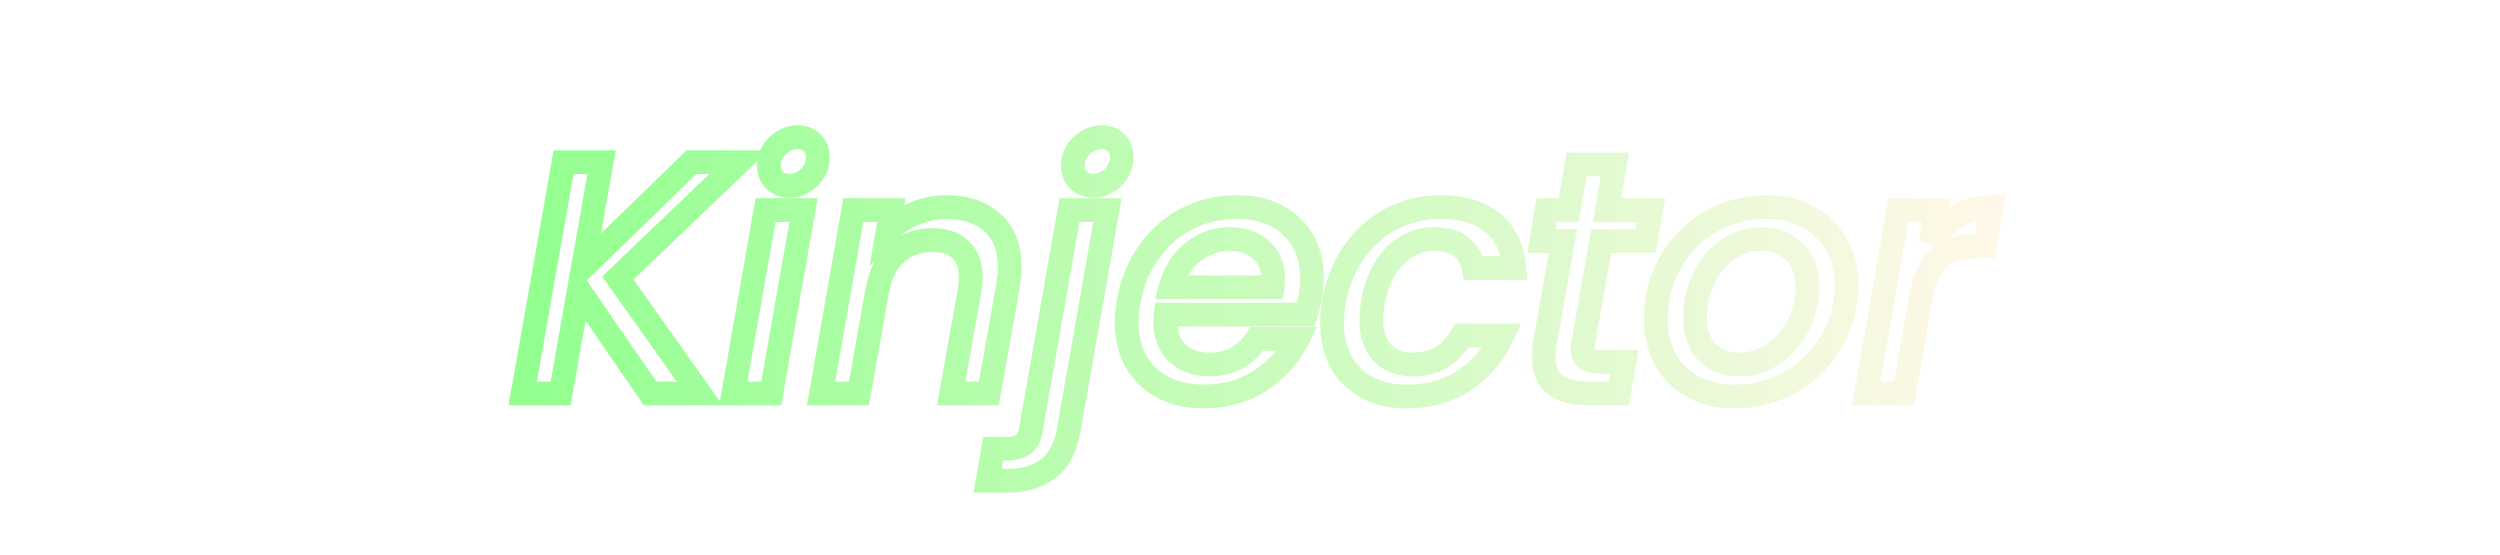 <svg width="1351" height="300" viewBox="0 0 1351 467" fill="none" xmlns="http://www.w3.org/2000/svg">
<g filter="url(#filter0_d_11_6)">
<mask id="path-1-outside-1_11_6" maskUnits="userSpaceOnUse" x="51" y="105" width="1261" height="310" fill="black">
<rect fill="white" x="51" y="105" width="1261" height="310"/>
<path d="M143.731 233.84L212.611 331H170.891L110.971 243.92L95.571 331H63.651L98.091 136.4H130.011L114.331 225.16L205.611 136.4H245.651L143.731 233.84ZM287.878 156.28C282.838 156.28 278.732 154.693 275.558 151.52C272.385 148.347 270.798 144.333 270.798 139.48C270.798 132.947 273.225 127.347 278.078 122.68C283.118 117.827 288.812 115.4 295.158 115.4C300.198 115.4 304.212 116.987 307.198 120.16C310.372 123.333 311.958 127.347 311.958 132.2C311.958 138.733 309.532 144.427 304.678 149.28C299.825 153.947 294.225 156.28 287.878 156.28ZM299.918 176.72L272.758 331H240.838L267.998 176.72H299.918ZM420.227 174.2C436.467 174.2 449.347 178.587 458.867 187.36C468.573 195.947 473.427 208.36 473.427 224.6C473.427 228.707 472.96 233.84 472.027 240L455.787 331H424.147L439.547 244.76C440.293 239.533 440.667 235.8 440.667 233.56C440.667 223.293 437.773 215.453 431.987 210.04C426.387 204.627 418.547 201.92 408.467 201.92C396.333 201.92 386.067 205.653 377.667 213.12C369.453 220.4 364.227 230.947 361.987 244.76V243.92L346.587 331H314.667L341.827 176.72H373.747L370.667 194.64C377.013 188.293 384.48 183.347 393.067 179.8C401.84 176.067 410.893 174.2 420.227 174.2ZM543.543 156.28C538.503 156.28 534.396 154.693 531.222 151.52C528.049 148.347 526.463 144.333 526.463 139.48C526.463 132.947 528.889 127.347 533.743 122.68C538.783 117.827 544.476 115.4 550.823 115.4C555.863 115.4 559.876 116.987 562.863 120.16C566.036 123.333 567.623 127.347 567.623 132.2C567.623 138.733 565.196 144.427 560.343 149.28C555.489 153.947 549.889 156.28 543.543 156.28ZM523.103 361.24C520.489 376.36 514.796 387.28 506.023 394C497.249 400.907 485.676 404.36 471.302 404.36H454.782L459.542 377.48H470.462C476.996 377.48 481.849 376.173 485.022 373.56C488.196 371.133 490.249 367.027 491.183 361.24L523.663 176.72H555.583L523.103 361.24ZM664.411 174.2C683.637 174.2 698.944 179.613 710.331 190.44C721.904 201.267 727.691 215.827 727.691 234.12C727.691 238.413 727.224 243.547 726.291 249.52C725.544 253.627 724.237 258.667 722.371 264.64H604.491C604.304 265.947 604.211 267.907 604.211 270.52C604.211 281.533 607.571 290.307 614.291 296.84C621.197 303.373 630.157 306.64 641.171 306.64C658.531 306.64 671.877 299.453 681.211 285.08H715.651C708.557 299.267 698.104 310.933 684.291 320.08C670.477 329.04 654.517 333.52 636.411 333.52C623.531 333.52 612.237 331 602.531 325.96C592.824 320.92 585.264 313.733 579.851 304.4C574.437 294.88 571.731 283.773 571.731 271.08C571.731 265.667 572.291 259.88 573.411 253.72C576.211 237.853 581.904 223.947 590.491 212C599.077 199.867 609.717 190.533 622.411 184C635.291 177.467 649.291 174.2 664.411 174.2ZM694.371 241.68C694.744 238.32 694.931 235.893 694.931 234.4C694.931 224.133 691.477 216.013 684.571 210.04C677.851 204.067 669.077 201.08 658.251 201.08C646.864 201.08 636.597 204.72 627.451 212C618.304 219.28 612.051 229.173 608.691 241.68H694.371ZM746.223 253.72C749.023 237.853 754.623 223.947 763.023 212C771.61 199.867 782.156 190.533 794.663 184C807.356 177.467 821.076 174.2 835.823 174.2C854.49 174.2 869.143 178.68 879.783 187.64C890.423 196.413 896.49 209.013 897.983 225.44H863.543C862.05 217.787 858.596 211.813 853.183 207.52C847.77 203.227 840.396 201.08 831.063 201.08C817.996 201.08 806.796 205.747 797.463 215.08C788.13 224.227 781.97 237.107 778.983 253.72C778.05 259.693 777.583 264.547 777.583 268.28C777.583 280.6 780.663 290.12 786.823 296.84C792.983 303.373 801.57 306.64 812.583 306.64C831.063 306.64 844.69 298.52 853.463 282.28H887.903C880.623 297.96 869.983 310.467 855.983 319.8C842.17 328.947 826.116 333.52 807.823 333.52C788.41 333.52 773.01 328.013 761.623 317C750.236 305.8 744.543 290.68 744.543 271.64C744.543 265.853 745.103 259.88 746.223 253.72ZM955.834 288.16C955.46 290.773 955.274 292.453 955.274 293.2C955.274 297.12 956.487 300.013 958.914 301.88C961.34 303.56 965.354 304.4 970.954 304.4H990.554L985.794 331H960.594C948.274 331 938.847 328.573 932.314 323.72C925.78 318.68 922.514 310.747 922.514 299.92C922.514 295.813 922.887 291.893 923.634 288.16L938.754 202.76H920.554L925.034 176.72H943.514L950.234 138.36H982.434L975.714 176.72H1012.95L1008.47 202.76H970.954L955.834 288.16ZM1082.69 333.52C1069.63 333.52 1058.15 330.813 1048.25 325.4C1038.36 319.987 1030.61 312.333 1025.01 302.44C1019.6 292.547 1016.89 281.253 1016.89 268.56C1016.89 251.2 1020.91 235.333 1028.93 220.96C1037.15 206.587 1048.35 195.2 1062.53 186.8C1076.91 178.4 1092.87 174.2 1110.41 174.2C1123.48 174.2 1135.05 177 1145.13 182.6C1155.21 188.013 1163.05 195.667 1168.65 205.56C1174.44 215.267 1177.33 226.56 1177.33 239.44C1177.33 256.8 1173.13 272.667 1164.73 287.04C1156.33 301.413 1144.95 312.8 1130.57 321.2C1116.2 329.413 1100.24 333.52 1082.69 333.52ZM1086.61 306.64C1097.25 306.64 1106.96 303.653 1115.73 297.68C1124.69 291.52 1131.69 283.493 1136.73 273.6C1141.77 263.52 1144.29 252.787 1144.29 241.4C1144.29 228.52 1140.65 218.627 1133.37 211.72C1126.09 204.627 1116.95 201.08 1105.93 201.08C1095.11 201.08 1085.4 204.16 1076.81 210.32C1068.41 216.293 1061.79 224.413 1056.93 234.68C1052.27 244.76 1049.93 255.587 1049.93 267.16C1049.93 279.667 1053.29 289.373 1060.01 296.28C1066.92 303.187 1075.79 306.64 1086.61 306.64ZM1248.09 203.88C1254.43 194.547 1261.9 187.267 1270.49 182.04C1279.26 176.813 1288.97 174.2 1299.61 174.2L1293.73 207.24H1285.61C1273.29 207.24 1263.39 210.32 1255.93 216.48C1248.46 222.64 1243.23 233.28 1240.25 248.4L1225.69 331H1193.77L1220.93 176.72H1252.85L1248.09 203.88Z"/>
</mask>
<path d="M143.731 233.84L136.821 226.612L130.579 232.579L135.573 239.623L143.731 233.84ZM212.611 331V341H231.958L220.769 325.217L212.611 331ZM170.891 331L162.653 336.669L165.633 341H170.891V331ZM110.971 243.92L119.209 238.251L105.374 218.145L101.124 242.179L110.971 243.92ZM95.571 331V341H103.958L105.418 332.741L95.571 331ZM63.651 331L53.804 329.257L51.726 341H63.651V331ZM98.091 136.4V126.4H89.705L88.244 134.657L98.091 136.4ZM130.011 136.4L139.858 138.14L141.932 126.4H130.011V136.4ZM114.331 225.16L104.483 223.42L99.095 253.924L121.302 232.329L114.331 225.16ZM205.611 136.4V126.4H201.551L198.64 129.231L205.611 136.4ZM245.651 136.4L252.561 143.628L270.582 126.4H245.651V136.4ZM135.573 239.623L204.453 336.783L220.769 325.217L151.889 228.057L135.573 239.623ZM212.611 321H170.891V341H212.611V321ZM179.129 325.331L119.209 238.251L102.733 249.589L162.653 336.669L179.129 325.331ZM101.124 242.179L85.724 329.259L105.418 332.741L120.818 245.661L101.124 242.179ZM95.571 321H63.651V341H95.571V321ZM73.498 332.743L107.938 138.143L88.244 134.657L53.804 329.257L73.498 332.743ZM98.091 146.4H130.011V126.4H98.091V146.4ZM120.163 134.66L104.483 223.42L124.178 226.9L139.858 138.14L120.163 134.66ZM121.302 232.329L212.582 143.569L198.64 129.231L107.36 217.991L121.302 232.329ZM205.611 146.4H245.651V126.4H205.611V146.4ZM238.741 129.172L136.821 226.612L150.641 241.068L252.561 143.628L238.741 129.172ZM275.558 151.52L268.487 158.591L275.558 151.52ZM278.078 122.68L285.01 129.888L285.015 129.883L278.078 122.68ZM307.198 120.16L299.916 127.014L300.02 127.124L300.127 127.231L307.198 120.16ZM304.678 149.28L311.61 156.488L311.68 156.42L311.75 156.351L304.678 149.28ZM299.918 176.72L309.767 178.454L311.833 166.72H299.918V176.72ZM272.758 331V341H281.152L282.607 332.734L272.758 331ZM240.838 331L230.99 329.266L228.924 341H240.838V331ZM267.998 176.72V166.72H259.605L258.15 174.986L267.998 176.72ZM287.878 146.28C285.134 146.28 283.69 145.509 282.63 144.449L268.487 158.591C273.774 163.878 280.543 166.28 287.878 166.28V146.28ZM282.63 144.449C281.494 143.313 280.798 141.92 280.798 139.48H260.798C260.798 146.747 263.277 153.38 268.487 158.591L282.63 144.449ZM280.798 139.48C280.798 135.759 282.05 132.734 285.01 129.888L271.147 115.472C264.401 121.959 260.798 130.134 260.798 139.48H280.798ZM285.015 129.883C288.4 126.624 291.674 125.4 295.158 125.4V105.4C285.949 105.4 277.837 109.03 271.142 115.477L285.015 129.883ZM295.158 125.4C297.913 125.4 299.12 126.168 299.916 127.014L314.48 113.306C309.303 107.806 302.484 105.4 295.158 105.4V125.4ZM300.127 127.231C301.263 128.367 301.958 129.76 301.958 132.2H321.958C321.958 124.933 319.48 118.3 314.27 113.089L300.127 127.231ZM301.958 132.2C301.958 135.936 300.691 139.125 297.607 142.209L311.75 156.351C318.373 149.728 321.958 141.531 321.958 132.2H301.958ZM297.747 142.072C294.632 145.067 291.472 146.28 287.878 146.28V166.28C296.978 166.28 305.018 162.826 311.61 156.488L297.747 142.072ZM290.07 174.986L262.91 329.266L282.607 332.734L309.767 178.454L290.07 174.986ZM272.758 321H240.838V341H272.758V321ZM250.687 332.734L277.847 178.454L258.15 174.986L230.99 329.266L250.687 332.734ZM267.998 186.72H299.918V166.72H267.998V186.72ZM458.867 187.36L452.09 194.714L452.165 194.783L452.241 194.85L458.867 187.36ZM472.027 240L481.871 241.757L481.894 241.628L481.914 241.498L472.027 240ZM455.787 331V341H464.16L465.631 332.757L455.787 331ZM424.147 331L414.302 329.242L412.203 341H424.147V331ZM439.547 244.76L449.391 246.518L449.421 246.347L449.446 246.174L439.547 244.76ZM431.987 210.04L425.036 217.23L425.095 217.287L425.155 217.343L431.987 210.04ZM377.667 213.12L384.3 220.603L384.31 220.594L377.667 213.12ZM361.987 244.76H351.987L371.858 246.361L361.987 244.76ZM361.987 243.92H371.987L352.139 242.179L361.987 243.92ZM346.587 331V341H354.973L356.434 332.741L346.587 331ZM314.667 331L304.818 329.266L302.752 341H314.667V331ZM341.827 176.72V166.72H333.433L331.978 174.986L341.827 176.72ZM373.747 176.72L383.602 178.414L385.612 166.72H373.747V176.72ZM370.667 194.64L360.811 192.946L355.479 223.97L377.738 201.711L370.667 194.64ZM393.067 179.8L396.884 189.043L396.933 189.022L396.982 189.002L393.067 179.8ZM420.227 184.2C434.621 184.2 444.854 188.045 452.09 194.714L465.643 180.006C453.84 169.128 438.312 164.2 420.227 164.2V184.2ZM452.241 194.85C459.279 201.076 463.427 210.444 463.427 224.6H483.427C483.427 206.276 477.867 190.817 465.492 179.87L452.241 194.85ZM463.427 224.6C463.427 228.02 463.032 232.612 462.139 238.502L481.914 241.498C482.888 235.068 483.427 229.394 483.427 224.6H463.427ZM462.182 238.243L445.942 329.243L465.631 332.757L481.871 241.757L462.182 238.243ZM455.787 321H424.147V341H455.787V321ZM433.991 332.758L449.391 246.518L429.702 243.002L414.302 329.242L433.991 332.758ZM449.446 246.174C450.194 240.936 450.667 236.579 450.667 233.56H430.667C430.667 235.021 430.392 238.131 429.647 243.346L449.446 246.174ZM450.667 233.56C450.667 221.389 447.18 210.56 438.818 202.737L425.155 217.343C428.366 220.347 430.667 225.198 430.667 233.56H450.667ZM438.937 202.85C430.971 195.15 420.348 191.92 408.467 191.92V211.92C416.745 211.92 421.802 214.103 425.036 217.23L438.937 202.85ZM408.467 191.92C394.096 191.92 381.406 196.417 371.023 205.646L384.31 220.594C390.728 214.89 398.571 211.92 408.467 211.92V191.92ZM371.033 205.637C360.667 214.825 354.621 227.708 352.116 243.159L371.858 246.361C373.832 234.185 378.24 225.975 384.3 220.603L371.033 205.637ZM371.987 244.76V243.92H351.987V244.76H371.987ZM352.139 242.179L336.739 329.259L356.434 332.741L371.834 245.661L352.139 242.179ZM346.587 321H314.667V341H346.587V321ZM324.515 332.734L351.675 178.454L331.978 174.986L304.818 329.266L324.515 332.734ZM341.827 186.72H373.747V166.72H341.827V186.72ZM363.891 175.026L360.811 192.946L380.522 196.334L383.602 178.414L363.891 175.026ZM377.738 201.711C383.121 196.328 389.471 192.105 396.884 189.043L389.249 170.557C379.489 174.589 370.906 180.259 363.595 187.569L377.738 201.711ZM396.982 189.002C404.545 185.783 412.268 184.2 420.227 184.2V164.2C409.518 164.2 399.135 166.35 389.151 170.598L396.982 189.002ZM531.223 151.52L524.151 158.591L531.223 151.52ZM533.742 122.68L540.674 129.888L540.679 129.883L533.742 122.68ZM562.863 120.16L555.581 127.014L555.684 127.124L555.791 127.231L562.863 120.16ZM560.342 149.28L567.274 156.488L567.344 156.42L567.414 156.351L560.342 149.28ZM523.103 361.24L513.254 359.506L513.251 359.522L513.249 359.537L523.103 361.24ZM506.022 394L499.942 386.061L499.889 386.102L499.837 386.143L506.022 394ZM454.783 404.36L444.936 402.616L442.856 414.36H454.783V404.36ZM459.543 377.48V367.48H451.158L449.696 375.736L459.543 377.48ZM485.022 373.56L478.948 365.616L478.805 365.726L478.665 365.841L485.022 373.56ZM491.182 361.24L481.334 359.506L481.322 359.577L481.31 359.648L491.182 361.24ZM523.663 176.72V166.72H515.269L513.814 174.986L523.663 176.72ZM555.582 176.72L565.431 178.454L567.496 166.72H555.582V176.72ZM543.543 146.28C540.798 146.28 539.354 145.509 538.294 144.449L524.151 158.591C529.438 163.878 536.207 166.28 543.543 166.28V146.28ZM538.294 144.449C537.158 143.313 536.462 141.92 536.462 139.48H516.462C516.462 146.747 518.941 153.38 524.151 158.591L538.294 144.449ZM536.462 139.48C536.462 135.759 537.714 132.734 540.674 129.888L526.811 115.472C520.065 121.959 516.462 130.134 516.462 139.48H536.462ZM540.679 129.883C544.064 126.624 547.338 125.4 550.823 125.4V105.4C541.613 105.4 533.501 109.03 526.806 115.477L540.679 129.883ZM550.823 125.4C553.577 125.4 554.784 126.168 555.581 127.014L570.145 113.306C564.967 107.806 558.148 105.4 550.823 105.4V125.4ZM555.791 127.231C556.927 128.367 557.622 129.76 557.622 132.2H577.622C577.622 124.933 575.144 118.3 569.934 113.089L555.791 127.231ZM557.622 132.2C557.622 135.936 556.355 139.125 553.271 142.209L567.414 156.351C574.037 149.728 577.622 141.531 577.622 132.2H557.622ZM553.411 142.072C550.296 145.067 547.136 146.28 543.543 146.28V166.28C552.642 166.28 560.682 162.826 567.274 156.488L553.411 142.072ZM513.249 359.537C510.896 373.147 506.054 381.379 499.942 386.061L512.103 401.939C523.537 393.181 530.082 379.573 532.956 362.943L513.249 359.537ZM499.837 386.143C493.278 391.306 484.084 394.36 471.302 394.36V414.36C487.268 414.36 501.22 410.508 512.208 401.857L499.837 386.143ZM471.302 394.36H454.783V414.36H471.302V394.36ZM464.629 406.104L469.389 379.224L449.696 375.736L444.936 402.616L464.629 406.104ZM459.543 387.48H470.462V367.48H459.543V387.48ZM470.462 387.48C478.032 387.48 485.627 386.017 491.38 381.279L478.665 365.841C478.071 366.33 475.96 367.48 470.462 367.48V387.48ZM491.097 381.504C497.078 376.93 499.902 369.977 501.055 362.832L481.31 359.648C480.596 364.076 479.313 365.337 478.948 365.616L491.097 381.504ZM501.031 362.974L533.511 178.454L513.814 174.986L481.334 359.506L501.031 362.974ZM523.663 186.72H555.582V166.72H523.663V186.72ZM545.734 174.986L513.254 359.506L532.951 362.974L565.431 178.454L545.734 174.986ZM710.331 190.44L703.44 197.687L703.469 197.715L703.499 197.743L710.331 190.44ZM726.291 249.52L736.129 251.309L736.152 251.187L736.171 251.064L726.291 249.52ZM722.371 264.64V274.64H729.723L731.915 267.623L722.371 264.64ZM604.491 264.64V254.64H595.818L594.591 263.226L604.491 264.64ZM614.291 296.84L607.32 304.01L607.369 304.058L607.419 304.105L614.291 296.84ZM681.211 285.08V275.08H675.781L672.824 279.634L681.211 285.08ZM715.651 285.08L724.595 289.552L731.831 275.08H715.651V285.08ZM684.291 320.08L689.733 328.47L689.772 328.444L689.812 328.418L684.291 320.08ZM602.531 325.96L607.139 317.085L602.531 325.96ZM579.851 304.4L571.158 309.343L571.179 309.38L571.2 309.417L579.851 304.4ZM573.411 253.72L583.249 255.509L583.254 255.483L583.258 255.458L573.411 253.72ZM590.491 212L598.611 217.836L598.632 217.807L598.653 217.777L590.491 212ZM622.411 184L617.887 175.082L617.86 175.095L617.834 175.109L622.411 184ZM694.371 241.68V251.68H703.321L704.309 242.784L694.371 241.68ZM684.571 210.04L677.927 217.514L677.978 217.559L678.029 217.604L684.571 210.04ZM608.691 241.68L599.033 239.085L595.649 251.68H608.691V241.68ZM664.411 184.2C681.678 184.2 694.309 189.005 703.44 197.687L717.221 183.193C703.579 170.222 685.597 164.2 664.411 164.2V184.2ZM703.499 197.743C712.733 206.381 717.691 218.127 717.691 234.12H737.691C737.691 213.526 731.075 196.152 717.162 183.137L703.499 197.743ZM717.691 234.12C717.691 237.735 717.294 242.325 716.411 247.976L736.171 251.064C737.154 244.768 737.691 239.091 737.691 234.12H717.691ZM716.452 247.731C715.805 251.289 714.624 255.903 712.826 261.657L731.915 267.623C733.851 261.43 735.283 255.965 736.129 251.309L716.452 247.731ZM722.371 254.64H604.491V274.64H722.371V254.64ZM594.591 263.226C594.301 265.259 594.211 267.797 594.211 270.52H614.211C614.211 268.016 614.307 266.634 614.39 266.054L594.591 263.226ZM594.211 270.52C594.211 283.723 598.325 295.265 607.32 304.01L621.261 289.67C616.817 285.349 614.211 279.344 614.211 270.52H594.211ZM607.419 304.105C616.475 312.672 628.036 316.64 641.171 316.64V296.64C632.279 296.64 625.919 294.075 621.163 289.575L607.419 304.105ZM641.171 316.64C661.864 316.64 678.391 307.784 689.598 290.526L672.824 279.634C665.363 291.123 655.198 296.64 641.171 296.64V316.64ZM681.211 295.08H715.651V275.08H681.211V295.08ZM706.706 280.608C700.432 293.157 691.191 303.517 678.77 311.742L689.812 328.418C705.017 318.349 716.683 305.376 724.595 289.552L706.706 280.608ZM678.849 311.69C666.816 319.496 652.786 323.52 636.411 323.52V343.52C656.249 343.52 674.139 338.584 689.733 328.47L678.849 311.69ZM636.411 323.52C624.85 323.52 615.189 321.265 607.139 317.085L597.922 334.835C609.285 340.735 622.211 343.52 636.411 343.52V323.52ZM607.139 317.085C599.094 312.908 592.947 307.049 588.501 299.383L571.2 309.417C577.581 320.418 586.554 328.932 597.922 334.835L607.139 317.085ZM588.544 299.457C584.115 291.668 581.731 282.319 581.731 271.08H561.731C561.731 285.228 564.76 298.092 571.158 309.343L588.544 299.457ZM581.731 271.08C581.731 266.351 582.22 261.168 583.249 255.509L563.572 251.931C562.361 258.592 561.731 264.982 561.731 271.08H581.731ZM583.258 255.458C585.823 240.927 590.981 228.451 598.611 217.836L582.37 206.164C572.827 219.442 566.599 234.78 563.563 251.982L583.258 255.458ZM598.653 217.777C606.352 206.899 615.782 198.659 626.987 192.891L617.834 175.109C603.653 182.408 591.803 192.835 582.328 206.223L598.653 217.777ZM626.934 192.918C638.346 187.13 650.787 184.2 664.411 184.2V164.2C647.795 164.2 632.235 167.804 617.887 175.082L626.934 192.918ZM704.309 242.784C704.686 239.397 704.931 236.493 704.931 234.4H684.931C684.931 235.293 684.802 237.243 684.432 240.576L704.309 242.784ZM704.931 234.4C704.931 221.633 700.503 210.598 691.112 202.476L678.029 217.604C682.452 221.428 684.931 226.633 684.931 234.4H704.931ZM691.214 202.566C682.306 194.647 671.001 191.08 658.251 191.08V211.08C667.153 211.08 673.395 213.486 677.927 217.514L691.214 202.566ZM658.251 191.08C644.537 191.08 632.089 195.528 621.223 204.176L633.678 219.824C641.106 213.912 649.191 211.08 658.251 211.08V191.08ZM621.223 204.176C610.223 212.931 602.885 224.748 599.033 239.085L618.348 244.275C621.216 233.599 626.385 225.629 633.678 219.824L621.223 204.176ZM608.691 251.68H694.371V231.68H608.691V251.68ZM746.223 253.72L756.062 255.509L756.066 255.483L756.071 255.458L746.223 253.72ZM763.023 212L754.86 206.223L754.852 206.236L754.843 206.248L763.023 212ZM794.663 184L790.087 175.109L790.06 175.122L790.033 175.137L794.663 184ZM879.783 187.64L873.342 195.289L873.381 195.322L873.421 195.355L879.783 187.64ZM897.983 225.44V235.44H908.933L907.942 224.535L897.983 225.44ZM863.543 225.44L853.728 227.355L855.306 235.44H863.543V225.44ZM853.183 207.52L846.969 215.355V215.355L853.183 207.52ZM797.463 215.08L804.462 222.222L804.498 222.187L804.534 222.151L797.463 215.08ZM778.983 253.72L769.141 251.951L769.121 252.063L769.103 252.176L778.983 253.72ZM786.823 296.84L779.452 303.597L779.499 303.649L779.547 303.7L786.823 296.84ZM853.463 282.28V272.28H847.5L844.665 277.527L853.463 282.28ZM887.903 282.28L896.973 286.491L903.571 272.28H887.903V282.28ZM855.983 319.8L861.504 328.138L861.517 328.129L861.53 328.121L855.983 319.8ZM761.623 317L754.611 324.129L754.641 324.159L754.671 324.188L761.623 317ZM756.071 255.458C758.643 240.885 763.731 228.38 771.203 217.752L754.843 206.248C745.516 219.514 739.404 234.822 736.375 251.982L756.071 255.458ZM771.186 217.777C778.907 206.867 788.268 198.623 799.293 192.863L790.033 175.137C776.045 182.443 764.313 192.867 754.86 206.223L771.186 217.777ZM799.24 192.891C810.47 187.111 822.614 184.2 835.823 184.2V164.2C819.539 164.2 804.243 167.822 790.087 175.109L799.24 192.891ZM835.823 184.2C852.943 184.2 865.04 188.298 873.342 195.289L886.224 179.991C873.246 169.062 856.036 164.2 835.823 164.2V184.2ZM873.421 195.355C881.605 202.103 886.722 212.018 888.024 226.345L907.942 224.535C906.258 206.008 899.242 190.724 886.145 179.925L873.421 195.355ZM897.983 215.44H863.543V235.44H897.983V215.44ZM873.358 223.525C871.471 213.853 866.919 205.651 859.397 199.685L846.969 215.355C850.274 217.976 852.629 221.721 853.728 227.355L873.358 223.525ZM859.397 199.685C851.684 193.568 841.865 191.08 831.063 191.08V211.08C838.928 211.08 843.855 212.885 846.969 215.355L859.397 199.685ZM831.063 191.08C815.314 191.08 801.579 196.822 790.392 208.009L804.534 222.151C812.014 214.672 820.679 211.08 831.063 211.08V191.08ZM790.464 207.938C779.269 218.909 772.388 233.889 769.141 251.951L788.825 255.489C791.552 240.324 796.991 229.544 804.462 222.222L790.464 207.938ZM769.103 252.176C768.132 258.389 767.583 263.813 767.583 268.28H787.583C787.583 265.28 787.967 260.998 788.863 255.264L769.103 252.176ZM767.583 268.28C767.583 282.21 771.082 294.467 779.452 303.597L794.195 290.083C790.244 285.773 787.583 278.99 787.583 268.28H767.583ZM779.547 303.7C788.011 312.677 799.485 316.64 812.583 316.64V296.64C803.655 296.64 797.955 294.069 794.099 289.98L779.547 303.7ZM812.583 316.64C823.324 316.64 833.181 314.266 841.782 309.14C850.384 304.015 857.159 296.477 862.261 287.033L844.665 277.527C840.994 284.323 836.569 288.965 831.544 291.96C826.519 294.954 820.322 296.64 812.583 296.64V316.64ZM853.463 292.28H887.903V272.28H853.463V292.28ZM878.833 278.069C872.305 292.129 862.863 303.195 850.436 311.479L861.53 328.121C877.104 317.738 888.941 303.791 896.973 286.491L878.833 278.069ZM850.462 311.462C838.455 319.413 824.366 323.52 807.823 323.52V343.52C827.867 343.52 845.885 338.48 861.504 328.138L850.462 311.462ZM807.823 323.52C790.385 323.52 777.695 318.633 768.575 309.812L754.671 324.188C768.324 337.394 786.434 343.52 807.823 343.52V323.52ZM768.635 309.871C759.522 300.906 754.543 288.553 754.543 271.64H734.543C734.543 292.807 740.951 310.694 754.611 324.129L768.635 309.871ZM754.543 271.64C754.543 266.5 755.04 261.126 756.062 255.509L736.384 251.931C735.166 258.634 734.543 265.207 734.543 271.64H754.543ZM955.834 288.16L945.987 286.417L945.958 286.581L945.934 286.746L955.834 288.16ZM958.914 301.88L952.817 309.806L953.015 309.959L953.222 310.102L958.914 301.88ZM990.554 304.4L1000.4 306.161L1002.5 294.4H990.554V304.4ZM985.794 331V341H994.163L995.637 332.762L985.794 331ZM932.314 323.72L926.206 331.638L926.278 331.693L926.351 331.747L932.314 323.72ZM923.634 288.16L933.44 290.121L933.461 290.012L933.481 289.903L923.634 288.16ZM938.754 202.76L948.601 204.503L950.68 192.76H938.754V202.76ZM920.554 202.76L910.699 201.064L908.686 212.76H920.554V202.76ZM925.034 176.72V166.72H916.607L915.179 175.024L925.034 176.72ZM943.514 176.72V186.72H951.914L953.364 178.446L943.514 176.72ZM950.234 138.36V128.36H941.833L940.384 136.634L950.234 138.36ZM982.434 138.36L992.284 140.086L994.338 128.36H982.434V138.36ZM975.714 176.72L965.864 174.994L963.81 186.72H975.714V176.72ZM1012.95 176.72L1022.81 178.416L1024.82 166.72H1012.95V176.72ZM1008.47 202.76V212.76H1016.9L1018.33 204.456L1008.47 202.76ZM970.954 202.76V192.76H962.569L961.107 201.017L970.954 202.76ZM945.934 286.746C945.59 289.155 945.274 291.598 945.274 293.2H965.274C965.274 293.377 965.265 293.417 965.279 293.232C965.291 293.075 965.314 292.832 965.353 292.484C965.43 291.788 965.554 290.828 965.733 289.574L945.934 286.746ZM945.274 293.2C945.274 299.271 947.261 305.533 952.817 309.806L965.011 293.954C965.083 294.009 965.176 294.097 965.265 294.213C965.352 294.327 965.394 294.416 965.406 294.443C965.423 294.485 965.274 294.152 965.274 293.2H945.274ZM953.222 310.102C958.256 313.587 964.873 314.4 970.954 314.4V294.4C968.611 294.4 966.932 294.221 965.792 293.982C964.618 293.736 964.383 293.504 964.606 293.658L953.222 310.102ZM970.954 314.4H990.554V294.4H970.954V314.4ZM980.71 302.639L975.95 329.238L995.637 332.762L1000.4 306.161L980.71 302.639ZM985.794 321H960.594V341H985.794V321ZM960.594 321C949.378 321 942.403 318.758 938.277 315.693L926.351 331.747C935.291 338.389 947.17 341 960.594 341V321ZM938.422 315.802C935.069 313.216 932.514 308.697 932.514 299.92H912.514C912.514 312.797 916.492 324.144 926.206 331.638L938.422 315.802ZM932.514 299.92C932.514 296.421 932.832 293.16 933.44 290.121L913.828 286.199C912.942 290.626 912.514 295.206 912.514 299.92H932.514ZM933.481 289.903L948.601 204.503L928.907 201.017L913.787 286.417L933.481 289.903ZM938.754 192.76H920.554V212.76H938.754V192.76ZM930.409 204.456L934.889 178.416L915.179 175.024L910.699 201.064L930.409 204.456ZM925.034 186.72H943.514V166.72H925.034V186.72ZM953.364 178.446L960.084 140.086L940.384 136.634L933.664 174.994L953.364 178.446ZM950.234 148.36H982.434V128.36H950.234V148.36ZM972.584 136.634L965.864 174.994L985.564 178.446L992.284 140.086L972.584 136.634ZM975.714 186.72H1012.95V166.72H975.714V186.72ZM1003.1 175.024L998.619 201.064L1018.33 204.456L1022.81 178.416L1003.1 175.024ZM1008.47 192.76H970.954V212.76H1008.47V192.76ZM961.107 201.017L945.987 286.417L965.681 289.903L980.801 204.503L961.107 201.017ZM1048.25 325.4L1043.45 334.173L1048.25 325.4ZM1025.01 302.44L1016.24 307.24L1016.28 307.303L1016.31 307.366L1025.01 302.44ZM1028.93 220.96L1020.25 215.999L1020.23 216.041L1020.2 216.084L1028.93 220.96ZM1062.53 186.8L1057.49 178.166L1057.46 178.181L1057.44 178.195L1062.53 186.8ZM1145.13 182.6L1140.28 191.342L1140.34 191.376L1140.4 191.41L1145.13 182.6ZM1168.65 205.56L1159.95 210.486L1160.01 210.584L1160.06 210.681L1168.65 205.56ZM1164.73 287.04L1173.37 292.086L1164.73 287.04ZM1130.57 321.2L1135.53 329.882L1135.58 329.858L1135.62 329.834L1130.57 321.2ZM1115.73 297.68L1121.36 305.946L1121.38 305.933L1121.4 305.92L1115.73 297.68ZM1136.73 273.6L1145.64 278.139L1145.66 278.106L1145.68 278.072L1136.73 273.6ZM1133.37 211.72L1126.39 218.882L1126.44 218.929L1126.49 218.975L1133.37 211.72ZM1076.81 210.32L1082.61 218.47L1082.63 218.457L1082.64 218.445L1076.81 210.32ZM1056.93 234.68L1047.89 230.406L1047.88 230.442L1047.86 230.479L1056.93 234.68ZM1060.01 296.28L1052.85 303.254L1052.89 303.303L1052.94 303.351L1060.01 296.28ZM1082.69 323.52C1071.04 323.52 1061.26 321.116 1053.05 316.627L1043.45 334.173C1055.04 340.511 1068.22 343.52 1082.69 343.52V323.52ZM1053.05 316.627C1044.81 312.115 1038.41 305.801 1033.72 297.514L1016.31 307.366C1022.82 318.866 1031.91 327.858 1043.45 334.173L1053.05 316.627ZM1033.79 297.64C1029.27 289.395 1026.89 279.79 1026.89 268.56H1006.89C1006.89 282.717 1009.93 295.698 1016.24 307.24L1033.79 297.64ZM1026.89 268.56C1026.89 252.811 1030.52 238.637 1037.66 225.836L1020.2 216.084C1011.3 232.03 1006.89 249.589 1006.89 268.56H1026.89ZM1037.62 225.921C1044.97 213.046 1054.94 202.918 1067.63 195.405L1057.44 178.195C1041.75 187.482 1029.32 200.127 1020.25 215.999L1037.62 225.921ZM1067.58 195.434C1080.34 187.977 1094.54 184.2 1110.41 184.2V164.2C1091.19 164.2 1073.48 168.823 1057.49 178.166L1067.58 195.434ZM1110.41 184.2C1122.01 184.2 1131.87 186.672 1140.28 191.342L1149.99 173.858C1138.24 167.328 1124.95 164.2 1110.41 164.2V184.2ZM1140.4 191.41C1148.83 195.936 1155.29 202.248 1159.95 210.486L1177.36 200.634C1170.82 189.086 1161.6 180.091 1149.86 173.79L1140.4 191.41ZM1160.06 210.681C1164.8 218.632 1167.33 228.106 1167.33 239.44H1187.33C1187.33 225.014 1184.08 211.901 1177.24 200.439L1160.06 210.681ZM1167.33 239.44C1167.33 255.106 1163.57 269.219 1156.1 281.994L1173.37 292.086C1182.7 276.114 1187.33 258.494 1187.33 239.44H1167.33ZM1156.1 281.994C1148.57 294.883 1138.42 305.034 1125.53 312.566L1135.62 329.834C1151.48 320.566 1164.1 307.944 1173.37 292.086L1156.1 281.994ZM1125.61 312.518C1112.84 319.815 1098.61 323.52 1082.69 323.52V343.52C1101.87 343.52 1119.56 339.011 1135.53 329.882L1125.61 312.518ZM1086.61 316.64C1099.26 316.64 1110.92 313.052 1121.36 305.946L1110.11 289.414C1103 294.255 1095.25 296.64 1086.61 296.64V316.64ZM1121.4 305.92C1131.76 298.796 1139.86 289.485 1145.64 278.139L1127.82 269.061C1123.52 277.502 1117.62 284.244 1110.07 289.44L1121.4 305.92ZM1145.68 278.072C1151.42 266.589 1154.29 254.322 1154.29 241.4H1134.29C1134.29 251.251 1132.13 260.451 1127.79 269.128L1145.68 278.072ZM1154.29 241.4C1154.29 226.598 1150.05 213.759 1140.26 204.465L1126.49 218.975C1131.25 223.494 1134.29 230.442 1134.29 241.4H1154.29ZM1140.35 204.558C1131.04 195.484 1119.31 191.08 1105.93 191.08V211.08C1114.58 211.08 1121.15 213.769 1126.39 218.882L1140.35 204.558ZM1105.93 191.08C1093.07 191.08 1081.31 194.784 1070.98 202.195L1082.64 218.445C1089.49 213.536 1097.14 211.08 1105.93 211.08V191.08ZM1071.02 202.17C1061.08 209.235 1053.4 218.752 1047.89 230.406L1065.97 238.954C1070.17 230.074 1075.74 223.352 1082.61 218.47L1071.02 202.17ZM1047.86 230.479C1042.56 241.931 1039.93 254.198 1039.93 267.16H1059.93C1059.93 256.975 1061.98 247.589 1066.01 238.881L1047.86 230.479ZM1039.93 267.16C1039.93 281.466 1043.82 293.973 1052.85 303.254L1067.18 289.306C1062.77 284.774 1059.93 277.868 1059.93 267.16H1039.93ZM1052.94 303.351C1061.94 312.345 1073.45 316.64 1086.61 316.64V296.64C1078.12 296.64 1071.9 294.028 1067.08 289.209L1052.94 303.351ZM1248.09 203.88L1238.24 202.154L1256.36 209.503L1248.09 203.88ZM1270.49 182.04L1265.37 173.449L1265.33 173.473L1265.29 173.498L1270.49 182.04ZM1299.61 174.2L1309.45 175.952L1311.54 164.2H1299.61V174.2ZM1293.73 207.24V217.24H1302.11L1303.57 208.992L1293.73 207.24ZM1255.93 216.48L1262.29 224.194L1255.93 216.48ZM1240.25 248.4L1230.44 246.462L1230.42 246.563L1230.4 246.664L1240.25 248.4ZM1225.69 331V341H1234.08L1235.54 332.736L1225.69 331ZM1193.77 331L1183.92 329.266L1181.85 341H1193.77V331ZM1220.93 176.72V166.72H1212.53L1211.08 174.986L1220.93 176.72ZM1252.85 176.72L1262.7 178.446L1264.75 166.72H1252.85V176.72ZM1256.36 209.503C1262 201.205 1268.46 194.98 1275.69 190.582L1265.29 173.498C1255.34 179.554 1246.87 187.888 1239.82 198.257L1256.36 209.503ZM1275.61 190.631C1282.77 186.366 1290.69 184.2 1299.61 184.2V164.2C1287.25 164.2 1275.76 167.261 1265.37 173.449L1275.61 190.631ZM1289.76 172.448L1283.88 205.488L1303.57 208.992L1309.45 175.952L1289.76 172.448ZM1293.73 197.24H1285.61V217.24H1293.73V197.24ZM1285.61 197.24C1271.61 197.24 1259.26 200.763 1249.56 208.766L1262.29 224.194C1267.52 219.877 1274.96 217.24 1285.61 217.24V197.24ZM1249.56 208.766C1239.53 217.045 1233.62 230.335 1230.44 246.462L1250.06 250.338C1252.85 236.225 1257.39 228.235 1262.29 224.194L1249.56 208.766ZM1230.4 246.664L1215.84 329.264L1235.54 332.736L1250.1 250.136L1230.4 246.664ZM1225.69 321H1193.77V341H1225.69V321ZM1203.62 332.734L1230.78 178.454L1211.08 174.986L1183.92 329.266L1203.62 332.734ZM1220.93 186.72H1252.85V166.72H1220.93V186.72ZM1243 174.994L1238.24 202.154L1257.94 205.606L1262.7 178.446L1243 174.994Z" fill="url(#paint0_linear_11_6)" mask="url(#path-1-outside-1_11_6)"/>
</g>
<defs>
<filter id="filter0_d_11_6" x="49.051" y="100.8" width="1265.16" height="318.16" filterUnits="userSpaceOnUse" color-interpolation-filters="sRGB">
<feFlood flood-opacity="0" result="BackgroundImageFix"/>
<feColorMatrix in="SourceAlpha" type="matrix" values="0 0 0 0 0 0 0 0 0 0 0 0 0 0 0 0 0 0 127 0" result="hardAlpha"/>
<feOffset/>
<feGaussianBlur stdDeviation="7.3"/>
<feColorMatrix type="matrix" values="0 0 0 0 0.571 0 0 0 0 1 0 0 0 0 0.562 0 0 0 1 0"/>
<feBlend mode="normal" in2="BackgroundImageFix" result="effect1_dropShadow_11_6"/>
<feBlend mode="normal" in="SourceGraphic" in2="effect1_dropShadow_11_6" result="shape"/>
</filter>
<linearGradient id="paint0_linear_11_6" x1="57" y1="233" x2="1295" y2="233" gradientUnits="userSpaceOnUse">
<stop stop-color="#92FF8F"/>
<stop offset="1" stop-color="#FFF8E8"/>
</linearGradient>
</defs>
</svg>
